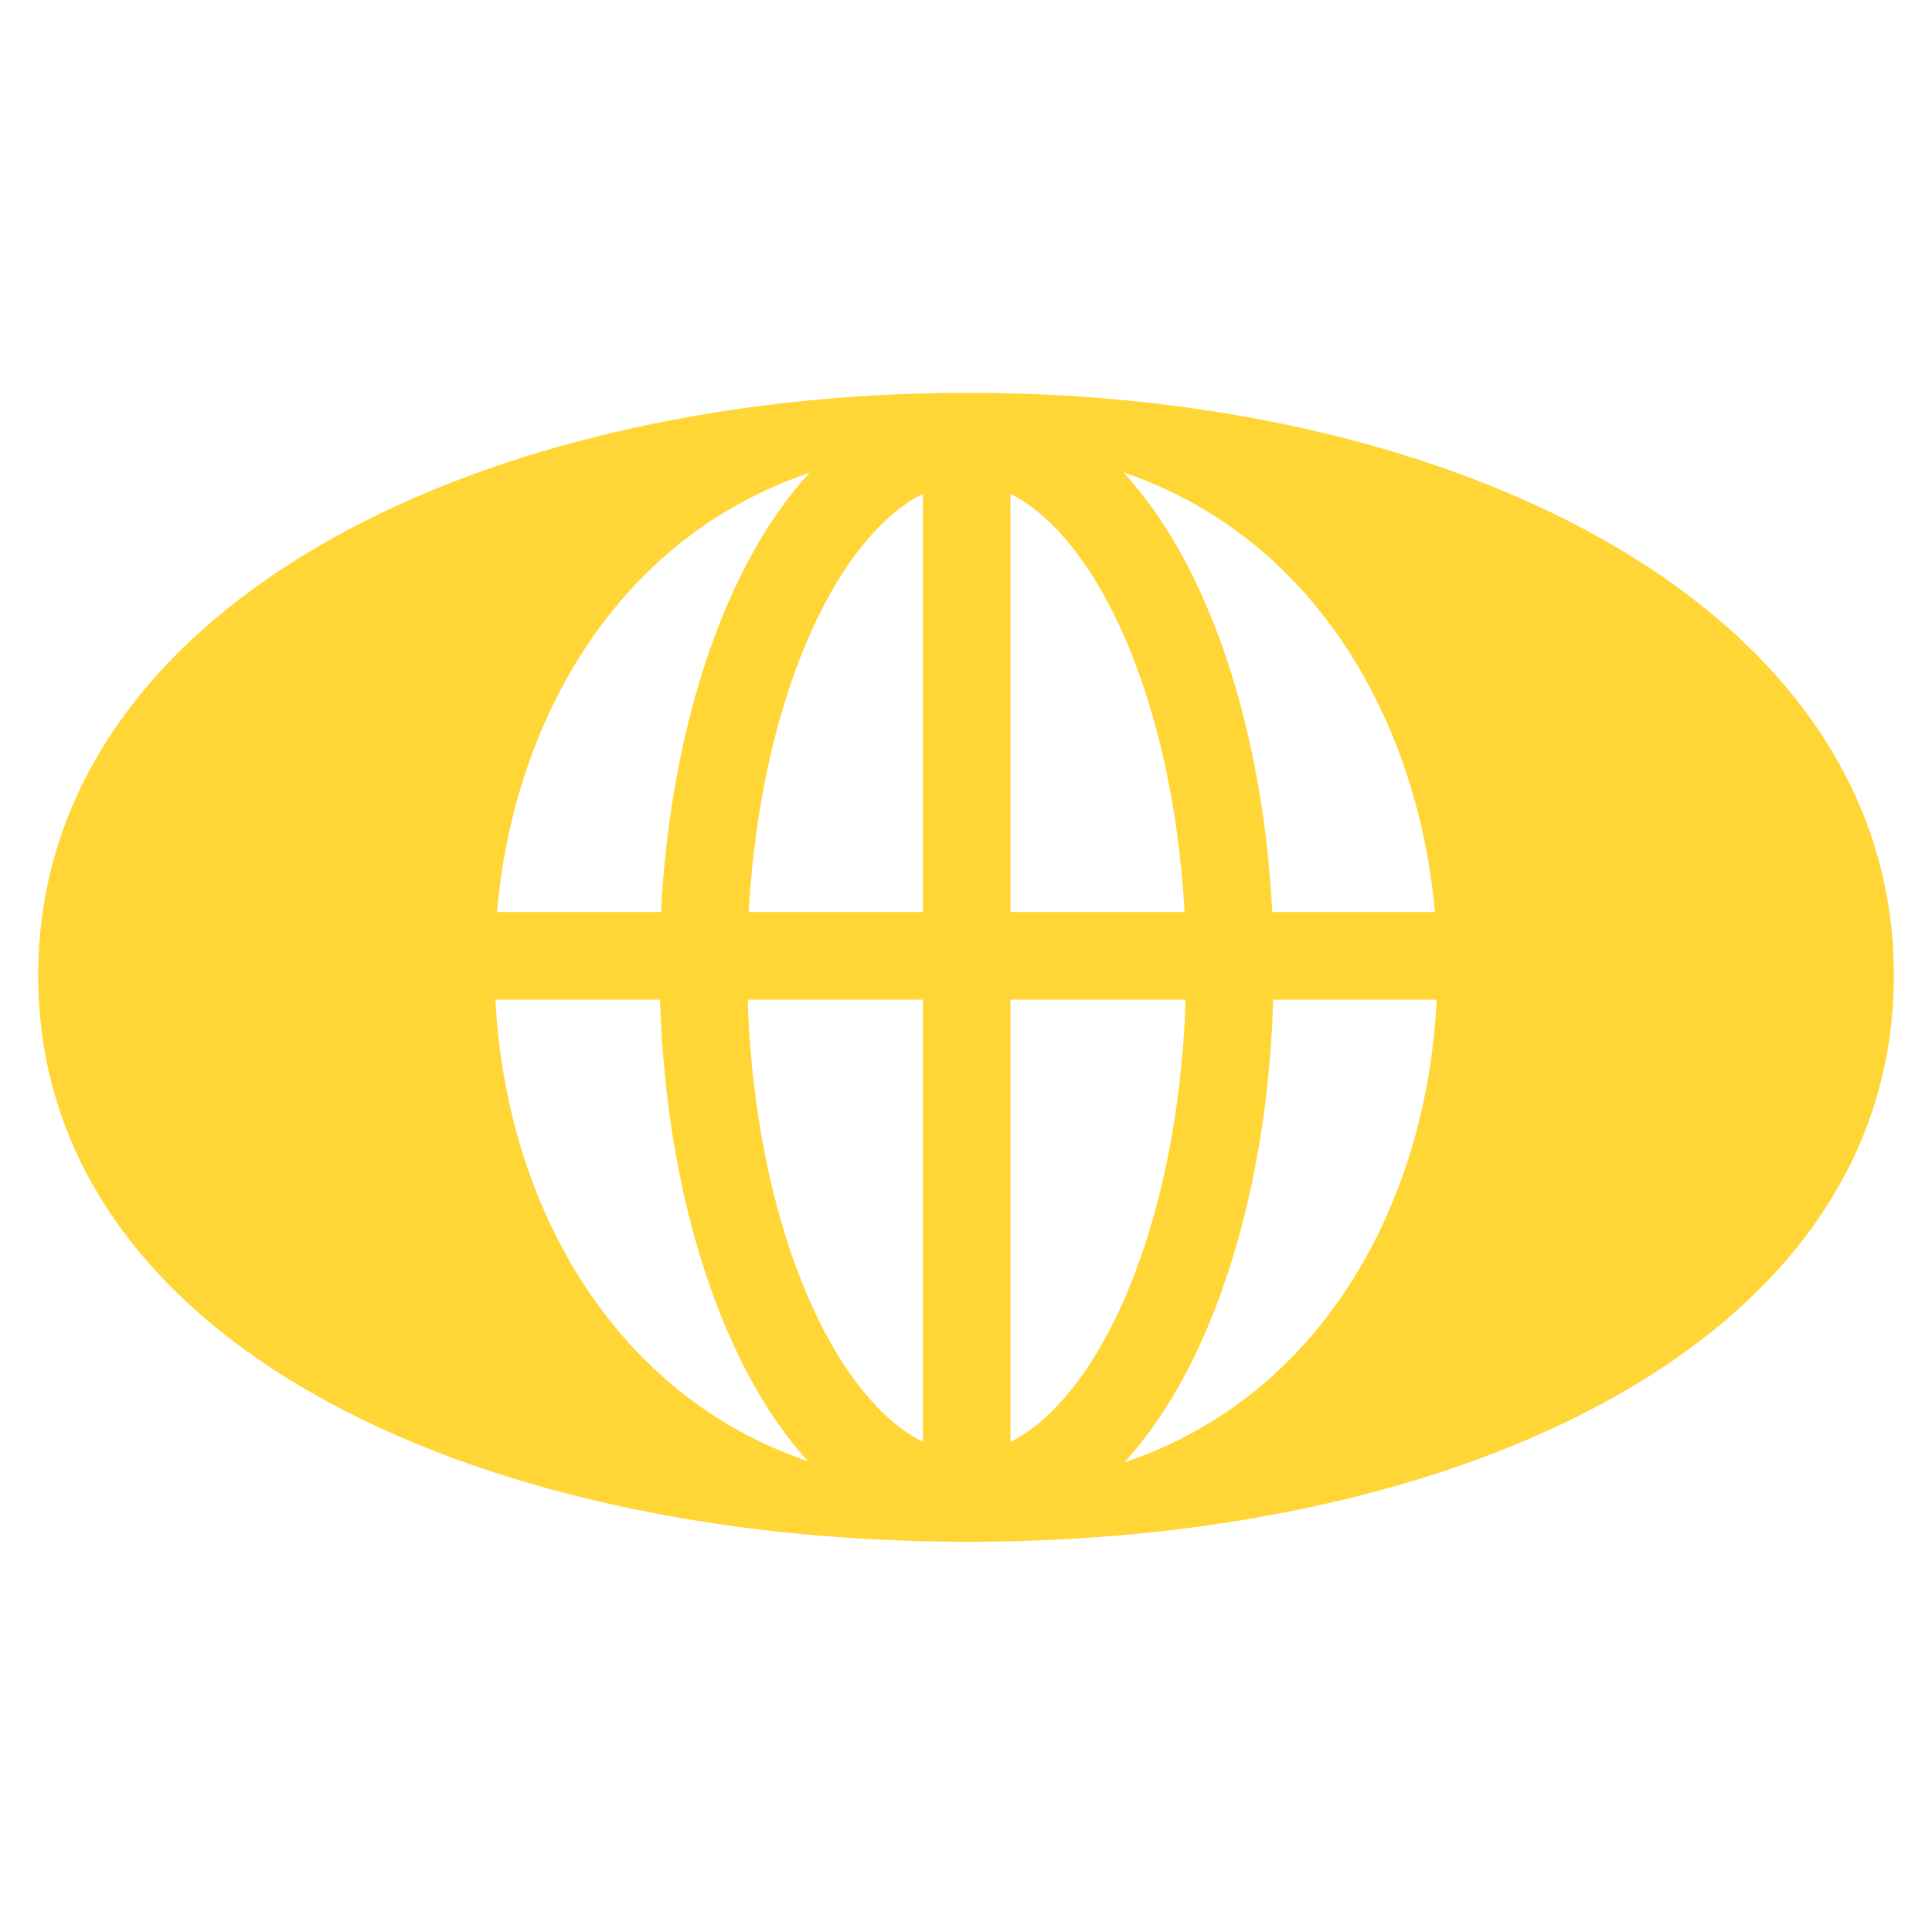 <svg width="375" height="375" viewBox="0 0 375 375" fill="none" xmlns="http://www.w3.org/2000/svg">
<style>
.s { stroke: #FFD636; }
.c { fill: #FFD636; }
@media (prefers-color-scheme: light) {
  .s { stroke: #000; }
  .c { fill: #000; }
}
</style>
<path class="c" d="M187.966 299.26C284.199 299.26 367.601 260.156 367.601 189.28C367.601 118.709 284.199 76.244 187.966 76.244C91.121 76.244 7.414 118.709 7.414 189.28C7.414 260.156 91.121 299.26 187.966 299.26ZM187.966 288.568C126.56 288.568 96.01 238.16 96.01 187.752C96.01 137.344 126.56 86.937 187.966 86.937C248.455 86.937 279.005 137.65 279.005 188.058C279.005 238.466 248.76 288.568 187.966 288.568Z" fill="black"/>
<path class="s" d="M187.627 82.906V290.488" stroke="black" stroke-width="17"/>
<path class="s" d="M293.762 185.531L81.492 185.531" stroke="black" stroke-width="17"/>
<ellipse class="s" cx="187.626" cy="187.864" rx="51.093" ry="102.625" stroke="black" stroke-width="17"/>
</svg>
